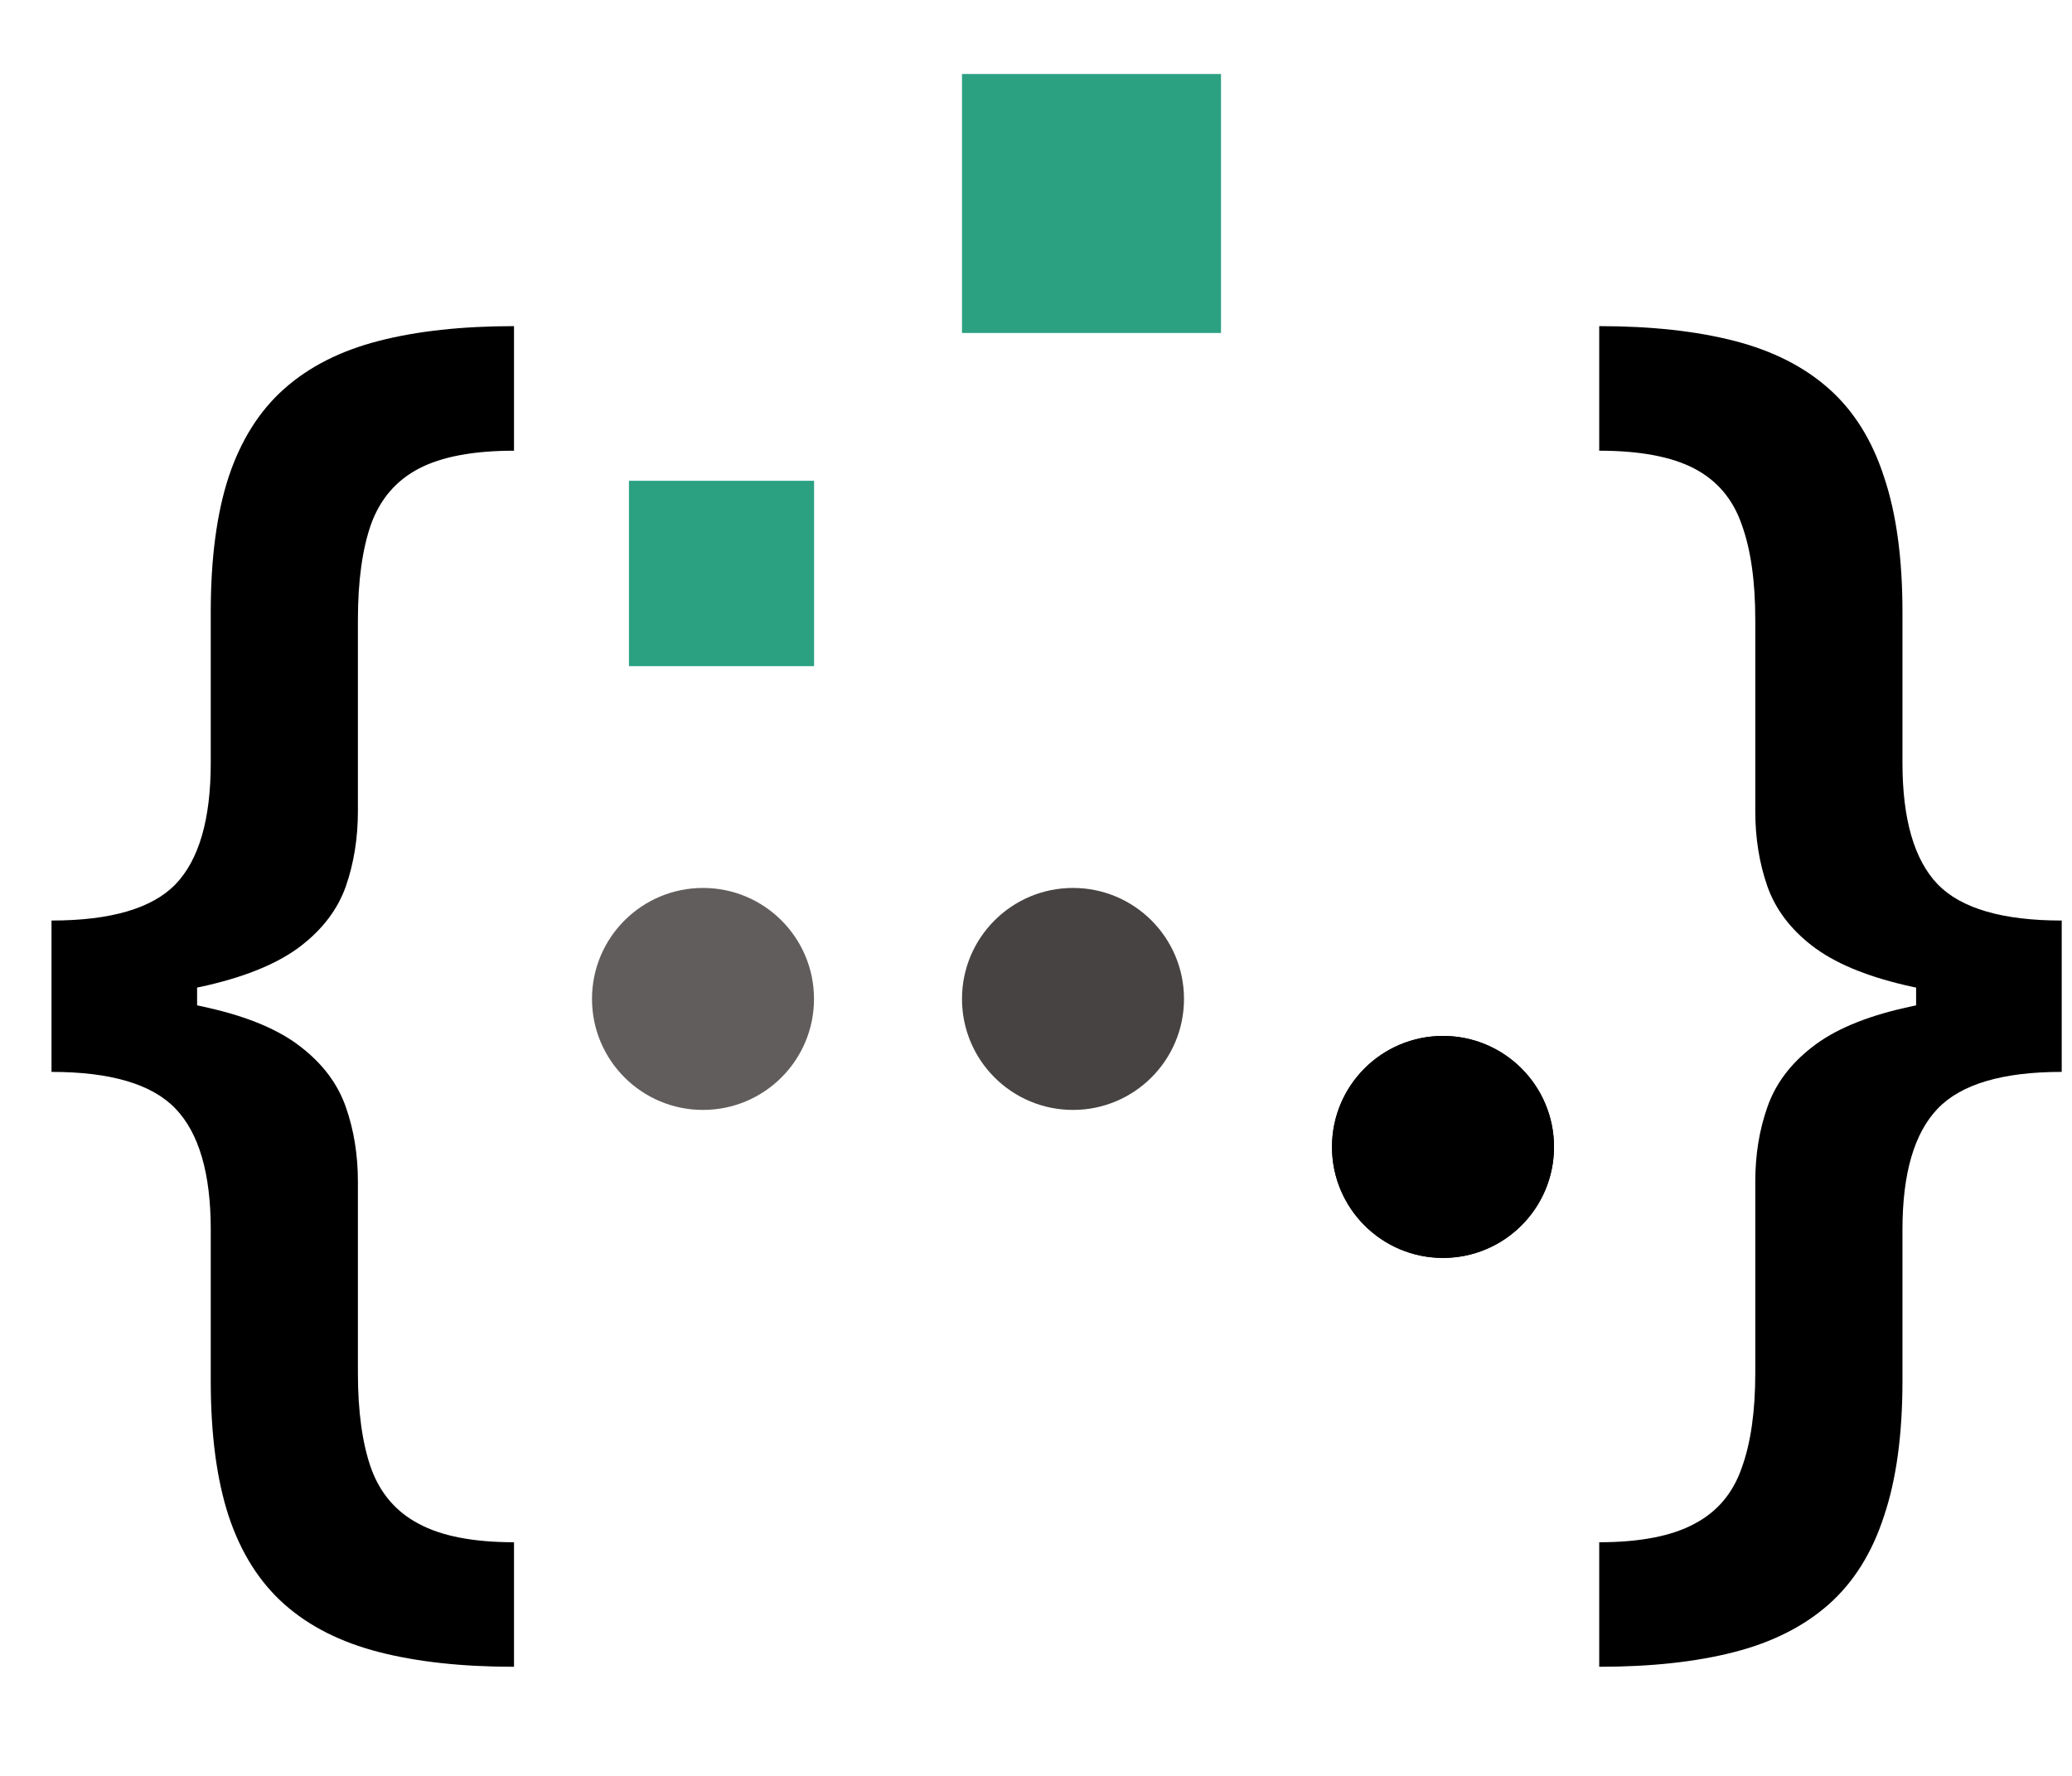 <svg width="56" height="48" viewBox="0 0 56 48" fill="none" xmlns="http://www.w3.org/2000/svg">
<g filter="url(#filter0_d_15_30)">
<rect x="17" y="9" width="5" height="5" fill="#2BA182"/>
<rect x="17.5" y="9.5" width="4" height="4" stroke="#2BA182"/>
</g>
<rect x="26.5" y="2.5" width="6" height="6" fill="#2BA182" stroke="#2BA182"/>
<circle cx="29" cy="27" r="3" fill="#474343"/>
<g filter="url(#filter1_d_15_30)">
<circle cx="39" cy="27" r="3" fill="black"/>
<circle cx="39" cy="27" r="2.5" stroke="black"/>
</g>
<circle cx="19" cy="27" r="3" fill="#625D5D"/>
<path d="M1.392 27.011V24.881C2.992 24.881 4.11 24.554 4.744 23.901C5.379 23.238 5.696 22.144 5.696 20.619V16.543C5.696 15.094 5.857 13.877 6.179 12.892C6.51 11.898 7.012 11.102 7.685 10.506C8.357 9.909 9.209 9.478 10.242 9.213C11.274 8.948 12.491 8.815 13.892 8.815V12.182C12.794 12.182 11.937 12.343 11.321 12.665C10.706 12.987 10.275 13.489 10.028 14.171C9.792 14.843 9.673 15.704 9.673 16.756V21.926C9.673 22.655 9.564 23.332 9.347 23.957C9.129 24.573 8.726 25.108 8.139 25.562C7.552 26.017 6.714 26.372 5.625 26.628C4.536 26.884 3.125 27.011 1.392 27.011ZM13.892 45.051C12.491 45.051 11.274 44.919 10.242 44.653C9.209 44.388 8.357 43.957 7.685 43.361C7.012 42.764 6.51 41.969 6.179 40.974C5.857 39.99 5.696 38.773 5.696 37.324V33.233C5.696 31.718 5.379 30.629 4.744 29.966C4.11 29.303 2.992 28.972 1.392 28.972V26.855C3.125 26.855 4.536 26.983 5.625 27.239C6.714 27.485 7.552 27.84 8.139 28.304C8.726 28.759 9.129 29.298 9.347 29.923C9.564 30.539 9.673 31.211 9.673 31.94V37.111C9.673 38.153 9.792 39.01 10.028 39.682C10.275 40.364 10.706 40.865 11.321 41.188C11.937 41.519 12.794 41.685 13.892 41.685V45.051ZM1.392 28.972V24.881H5.327V28.972H1.392Z" fill="black"/>
<path d="M55.722 26.855V28.972C54.121 28.972 53.004 29.303 52.369 29.966C51.735 30.629 51.418 31.718 51.418 33.233V37.324C51.418 38.773 51.252 39.99 50.92 40.974C50.599 41.969 50.101 42.764 49.429 43.361C48.757 43.957 47.904 44.388 46.872 44.653C45.84 44.919 44.623 45.051 43.222 45.051V41.685C44.32 41.685 45.177 41.519 45.793 41.188C46.408 40.865 46.834 40.364 47.071 39.682C47.317 39.01 47.44 38.153 47.44 37.111V31.94C47.44 31.211 47.549 30.539 47.767 29.923C47.985 29.298 48.387 28.759 48.974 28.304C49.562 27.84 50.4 27.485 51.489 27.239C52.578 26.983 53.989 26.855 55.722 26.855ZM43.222 8.815C44.623 8.815 45.84 8.948 46.872 9.213C47.904 9.478 48.757 9.909 49.429 10.506C50.101 11.102 50.599 11.898 50.92 12.892C51.252 13.877 51.418 15.094 51.418 16.543V20.619C51.418 22.144 51.735 23.238 52.369 23.901C53.004 24.554 54.121 24.881 55.722 24.881V27.011C53.989 27.011 52.578 26.884 51.489 26.628C50.4 26.372 49.562 26.017 48.974 25.562C48.387 25.108 47.985 24.573 47.767 23.957C47.549 23.332 47.44 22.655 47.44 21.926V16.756C47.44 15.704 47.317 14.843 47.071 14.171C46.834 13.489 46.408 12.987 45.793 12.665C45.177 12.343 44.32 12.182 43.222 12.182V8.815ZM55.722 24.881V28.972H51.787V24.881H55.722Z" fill="black"/>
<defs>
<filter id="filter0_d_15_30" x="13" y="9" width="13" height="13" filterUnits="userSpaceOnUse" color-interpolation-filters="sRGB">
<feFlood flood-opacity="0" result="BackgroundImageFix"/>
<feColorMatrix in="SourceAlpha" type="matrix" values="0 0 0 0 0 0 0 0 0 0 0 0 0 0 0 0 0 0 127 0" result="hardAlpha"/>
<feOffset dy="4"/>
<feGaussianBlur stdDeviation="2"/>
<feComposite in2="hardAlpha" operator="out"/>
<feColorMatrix type="matrix" values="0 0 0 0 0 0 0 0 0 0 0 0 0 0 0 0 0 0 0.25 0"/>
<feBlend mode="normal" in2="BackgroundImageFix" result="effect1_dropShadow_15_30"/>
<feBlend mode="normal" in="SourceGraphic" in2="effect1_dropShadow_15_30" result="shape"/>
</filter>
<filter id="filter1_d_15_30" x="32" y="24" width="14" height="14" filterUnits="userSpaceOnUse" color-interpolation-filters="sRGB">
<feFlood flood-opacity="0" result="BackgroundImageFix"/>
<feColorMatrix in="SourceAlpha" type="matrix" values="0 0 0 0 0 0 0 0 0 0 0 0 0 0 0 0 0 0 127 0" result="hardAlpha"/>
<feOffset dy="4"/>
<feGaussianBlur stdDeviation="2"/>
<feComposite in2="hardAlpha" operator="out"/>
<feColorMatrix type="matrix" values="0 0 0 0 0 0 0 0 0 0 0 0 0 0 0 0 0 0 0.25 0"/>
<feBlend mode="normal" in2="BackgroundImageFix" result="effect1_dropShadow_15_30"/>
<feBlend mode="normal" in="SourceGraphic" in2="effect1_dropShadow_15_30" result="shape"/>
</filter>
</defs>
</svg>
